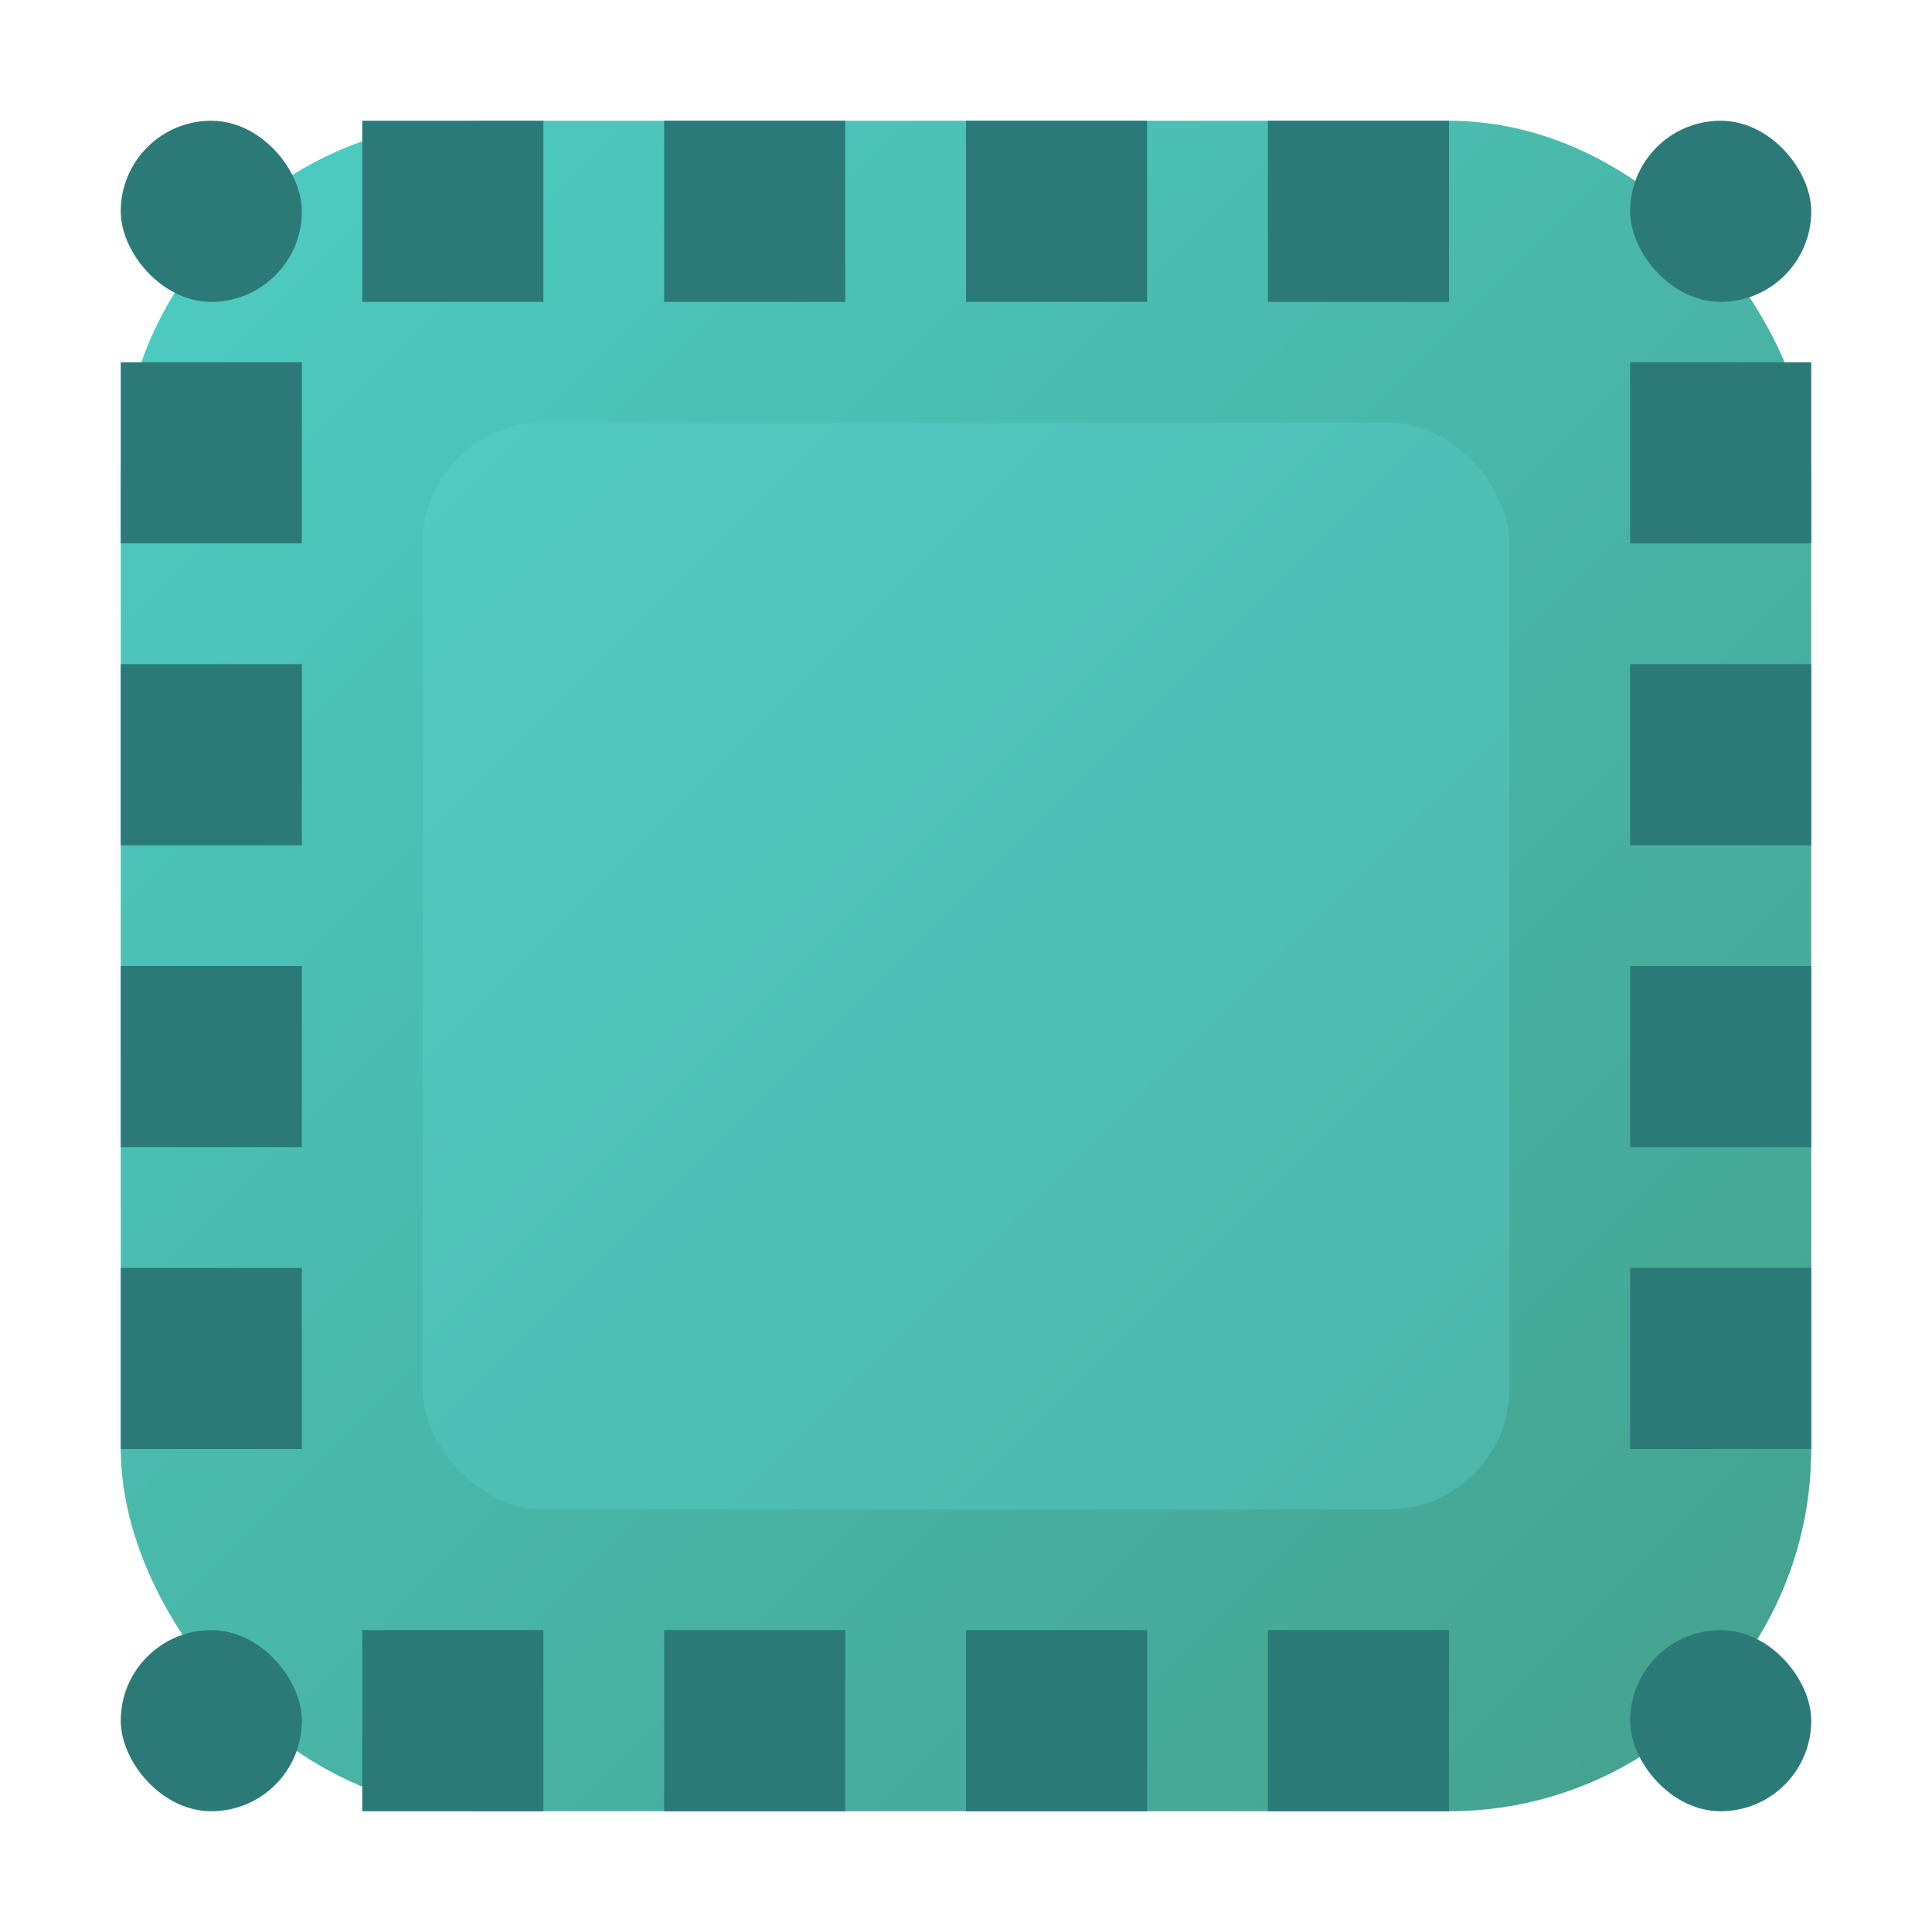 <svg width="64" height="64" viewBox="0 0 64 64" xmlns="http://www.w3.org/2000/svg">
  <!-- Rounded square background with gradient -->
  <defs>
    <linearGradient id="bgGradient" x1="0%" y1="0%" x2="100%" y2="100%">
      <stop offset="0%" stop-color="#4ECDC4"/>
      <stop offset="100%" stop-color="#44A08D"/>
    </linearGradient>
  </defs>
  
  <rect x="4" y="4" width="56" height="56" rx="12" ry="12" fill="url(#bgGradient)"/>
  
  <!-- Grid pattern border -->
  <!-- Top border squares -->
  <rect x="12" y="4" width="6" height="6" fill="#2B7A78"/>
  <rect x="22" y="4" width="6" height="6" fill="#2B7A78"/>
  <rect x="32" y="4" width="6" height="6" fill="#2B7A78"/>
  <rect x="42" y="4" width="6" height="6" fill="#2B7A78"/>
  
  <!-- Right border squares -->
  <rect x="54" y="12" width="6" height="6" fill="#2B7A78"/>
  <rect x="54" y="22" width="6" height="6" fill="#2B7A78"/>
  <rect x="54" y="32" width="6" height="6" fill="#2B7A78"/>
  <rect x="54" y="42" width="6" height="6" fill="#2B7A78"/>
  
  <!-- Bottom border squares -->
  <rect x="42" y="54" width="6" height="6" fill="#2B7A78"/>
  <rect x="32" y="54" width="6" height="6" fill="#2B7A78"/>
  <rect x="22" y="54" width="6" height="6" fill="#2B7A78"/>
  <rect x="12" y="54" width="6" height="6" fill="#2B7A78"/>
  
  <!-- Left border squares -->
  <rect x="4" y="42" width="6" height="6" fill="#2B7A78"/>
  <rect x="4" y="32" width="6" height="6" fill="#2B7A78"/>
  <rect x="4" y="22" width="6" height="6" fill="#2B7A78"/>
  <rect x="4" y="12" width="6" height="6" fill="#2B7A78"/>
  
  <!-- Corner squares with rounded corners -->
  <rect x="4" y="4" width="6" height="6" rx="3" ry="3" fill="#2B7A78"/>
  <rect x="54" y="4" width="6" height="6" rx="3" ry="3" fill="#2B7A78"/>
  <rect x="54" y="54" width="6" height="6" rx="3" ry="3" fill="#2B7A78"/>
  <rect x="4" y="54" width="6" height="6" rx="3" ry="3" fill="#2B7A78"/>
  
  <!-- Central area with subtle pattern -->
  <rect x="14" y="14" width="36" height="36" rx="4" ry="4" fill="#5DD5D5" opacity="0.3"/>
</svg>
